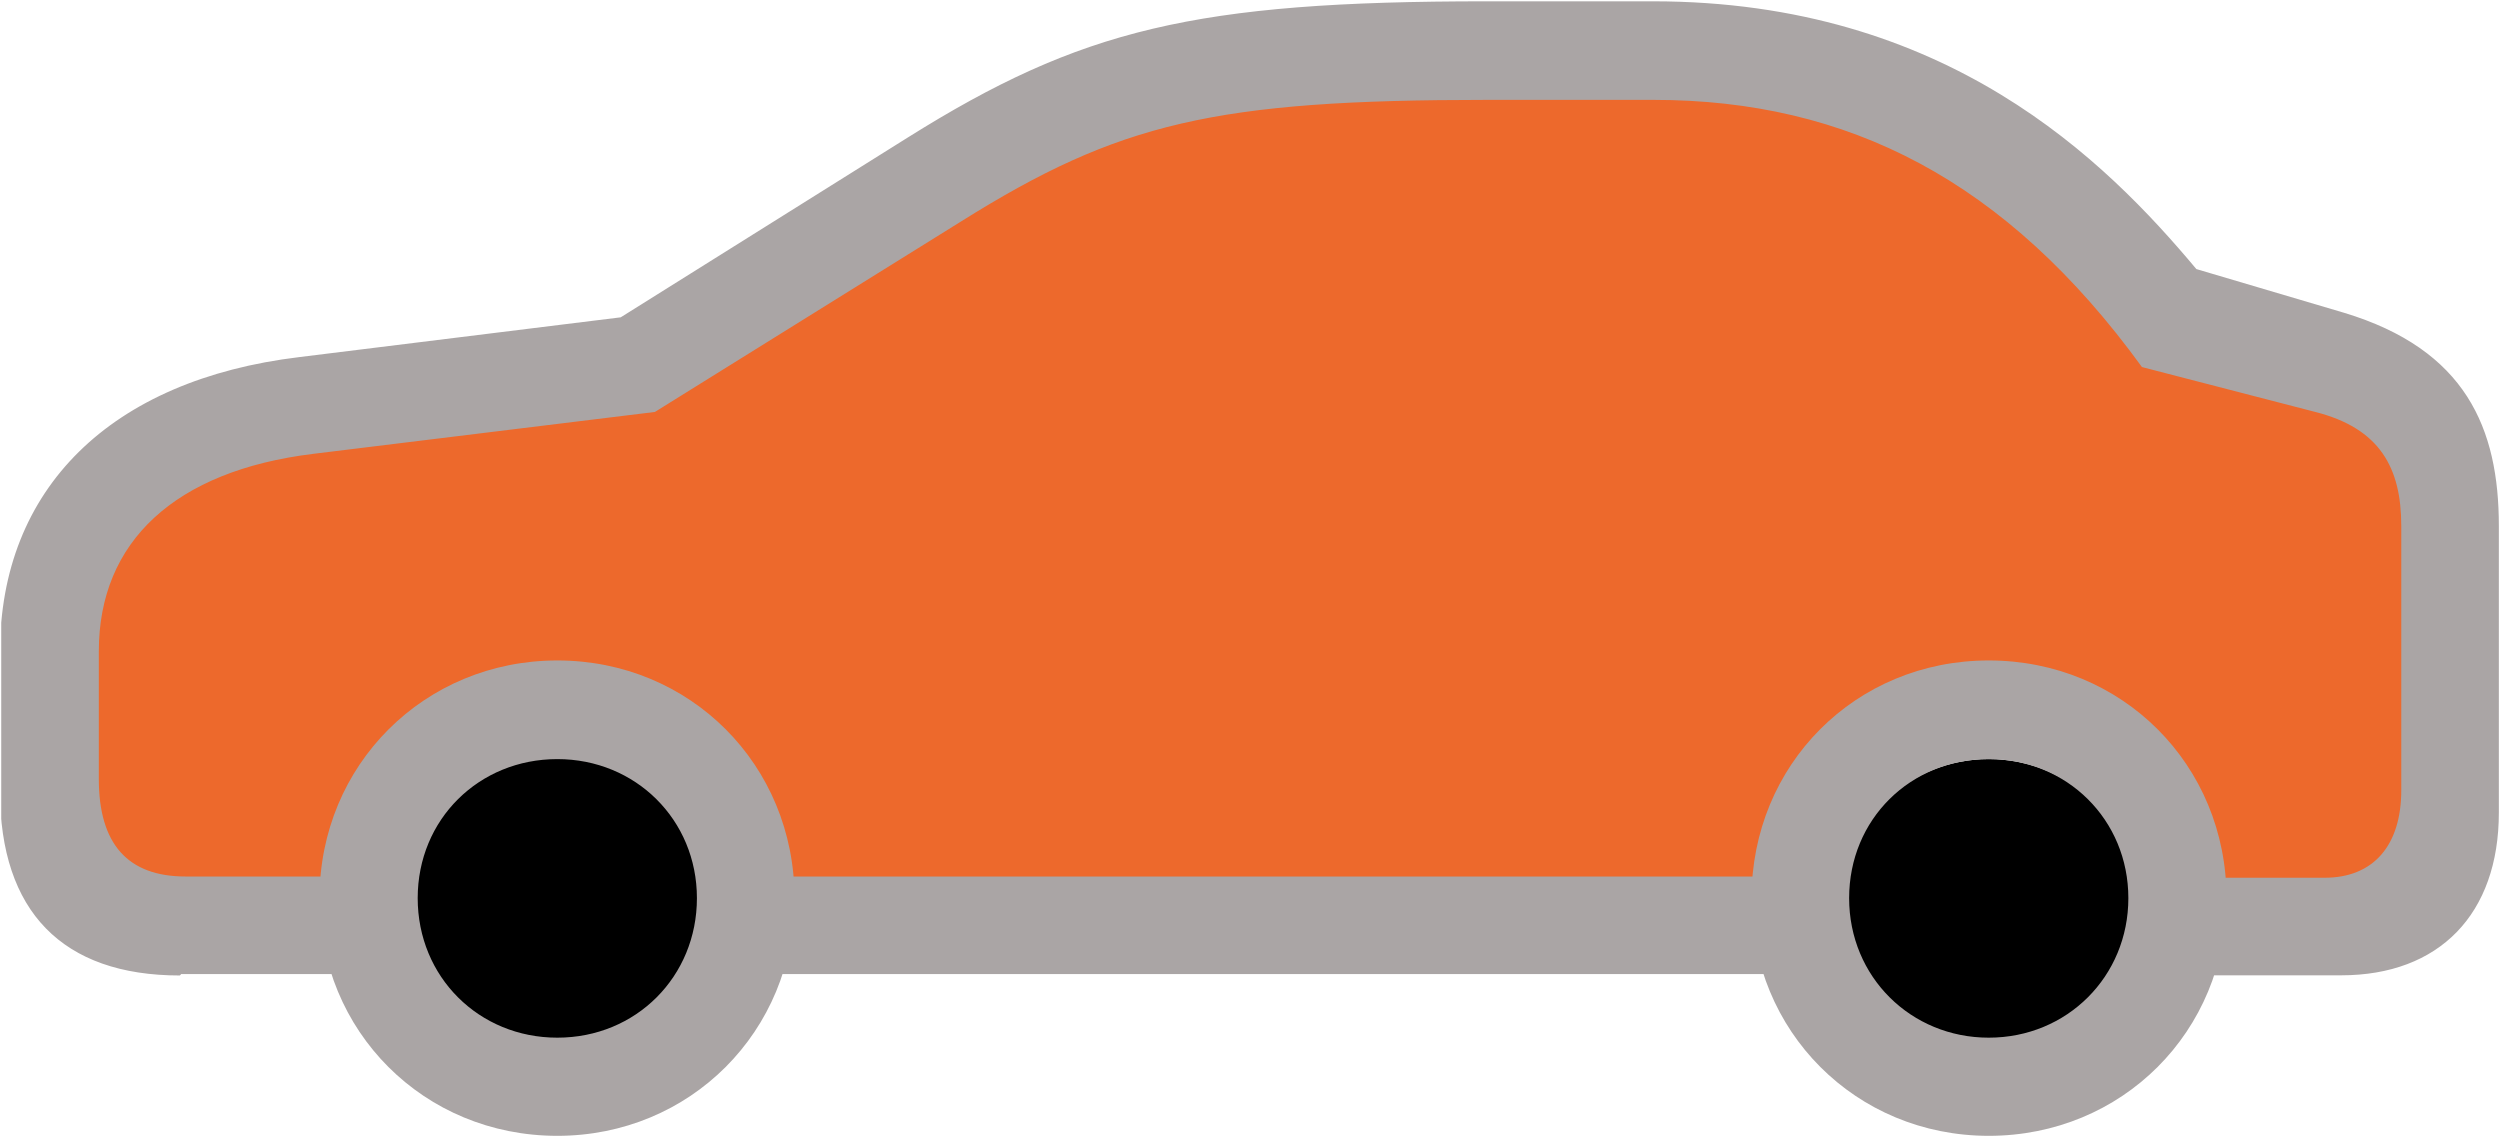 <?xml version="1.0" encoding="UTF-8"?>
<svg id="Laag_1" data-name="Laag 1" xmlns="http://www.w3.org/2000/svg" xmlns:xlink="http://www.w3.org/1999/xlink" viewBox="0 0 305.13 138.63">
  <defs>
    <style>
      .cls-1 {
        clip-path: url(#clippath);
      }

      .cls-2 {
        fill: none;
      }

      .cls-2, .cls-3, .cls-4, .cls-5 {
        stroke-width: 0px;
      }

      .cls-4 {
        fill: #aaa5a5;
      }

      .cls-5 {
        fill: #ed692c;
      }
    </style>
    <clipPath id="clippath">
      <rect class="cls-2" x=".15" width="304.98" height="138.63"/>
    </clipPath>
  </defs>
  <g class="cls-1">
    <g>
      <path class="cls-5" d="M240.87,10.67h-115.86v14.89h115.86v-14.89Z"/>
      <path class="cls-5" d="M250.35,19.81H112.68v14.89h137.67v-14.89Z"/>
      <path class="cls-5" d="M259.77,24.72H103.13v14.89h156.64v-14.89Z"/>
      <path class="cls-5" d="M268.91,34.69H84.98v14.89h183.93v-14.89Z"/>
      <path class="cls-5" d="M293.56,42.1H74.53v14.89h219.04v-14.89h0Z"/>
      <path class="cls-5" d="M297.72,49.58H19.47v14.89h278.25v-14.89h0Z"/>
      <path class="cls-5" d="M296.75,61.42H11.16v14.89h285.59v-14.89Z"/>
      <path class="cls-5" d="M299.94,74.78H7.56v14.89h292.37v-14.89h.01Z"/>
      <path class="cls-5" d="M48.7,88.15H7.77v14.89h40.93v-14.89Z"/>
      <path class="cls-5" d="M48.7,96.74H7.77v14.89h40.93v-14.89Z"/>
      <path class="cls-5" d="M300.7,85.24h-40.93v14.89h40.93v-14.89Z"/>
      <path class="cls-5" d="M295.3,98.33h-32.13v14.89h32.13v-14.89Z"/>
      <path class="cls-5" d="M223.62,83.92H84.98v14.89h138.64v-14.89Z"/>
      <path class="cls-5" d="M219.33,94.66H89.28v14.89h130.05v-14.89Z"/>
      <path class="cls-3" d="M67.95,128.03c10.14,0,18.35-8.21,18.35-18.35s-8.22-18.35-18.35-18.35-18.35,8.21-18.35,18.35,8.22,18.35,18.35,18.35Z"/>
      <path class="cls-3" d="M242.73,129.35c10.13,0,18.35-8.21,18.35-18.35s-8.22-18.35-18.35-18.35-18.35,8.21-18.35,18.35,8.22,18.35,18.35,18.35Z"/>
      <path class="cls-4" d="M22.1,118.89h25.28v-11.91h-24.72c-7.06,0-10.6-3.95-10.6-11.91v-15.58c0-13.43,9.35-22.02,26.11-24.09l41.76-5.12,37.4-23.27c19.25-12.05,30.95-14.82,64.19-14.82h20.29c23.75,0,43.07,9.83,59.62,32.61l21.12,5.47c7.96,2.01,10.53,6.86,10.53,13.92v32.27c0,6.72-3.39,10.67-9.35,10.67h-20.84v11.91h22.85c11.98,0,19.25-7.48,19.25-19.87v-34.97c0-11.91-4.02-21.54-18.91-26.03l-18.01-5.33C256.99,19.61,237.6.16,201.73.16h-20.29c-35.59,0-49.51,3.39-70.64,16.62l-35.04,21.95-39.2,4.85C13.5,46.35,0,59.64,0,79.59v16.96c0,14.68,7.62,22.51,21.95,22.51l.14-.14v-.03ZM89.35,118.89h132.27v-11.91H89.35v11.91ZM68.02,138.63c16.2,0,28.95-12.74,28.95-29.01s-12.74-29.01-28.95-29.01-29.02,12.74-29.02,29.01,12.74,29.01,29.02,29.01ZM68.02,126.65c-9.56,0-17.04-7.41-17.04-17.03s7.48-16.97,17.04-16.97,17.04,7.41,17.04,16.97-7.41,17.03-17.04,17.03ZM242.73,138.63c16.27,0,29.02-12.74,29.02-29.01s-12.74-29.01-29.02-29.01-28.95,12.74-28.95,29.01,12.74,29.01,28.95,29.01ZM242.73,126.65c-9.49,0-17.04-7.41-17.04-17.03s7.48-16.97,17.04-16.97,17.04,7.41,17.04,16.97-7.48,17.03-17.04,17.03Z"/>
    </g>
  </g>
</svg>